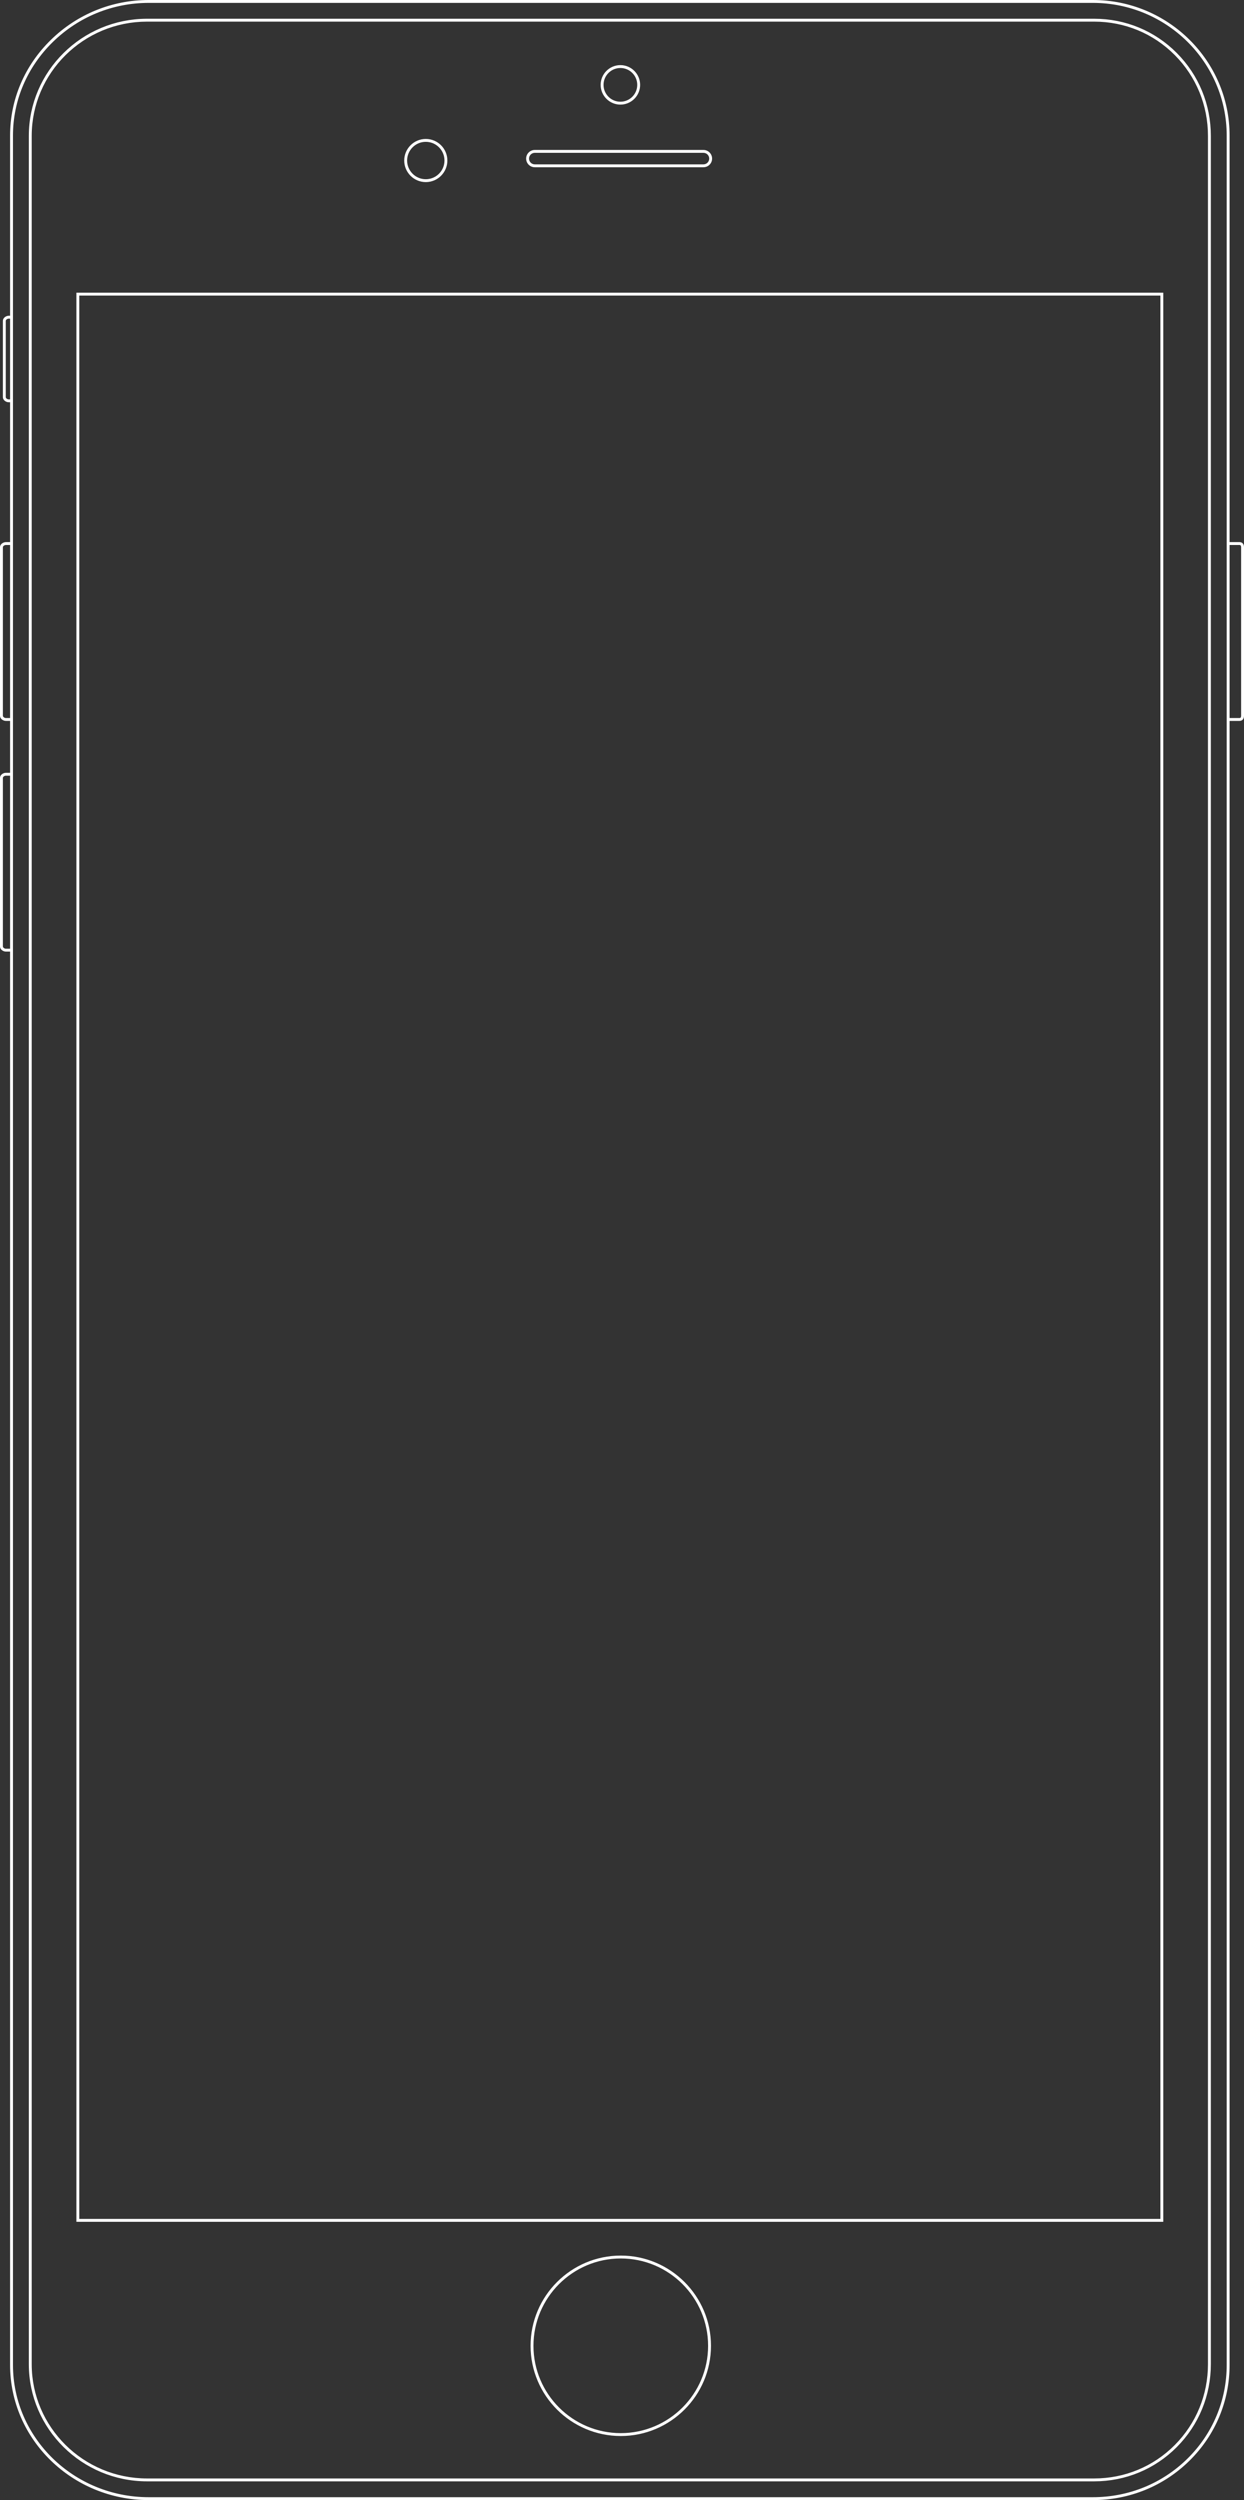 <svg xmlns="http://www.w3.org/2000/svg" xmlns:xlink="http://www.w3.org/1999/xlink" preserveAspectRatio="xMidYMid" width="863" height="1734" viewBox="0 0 863 1734">
  <rect x="0" y="0" width="863" height="1734" fill="#333333" stroke="none"/>
  <defs>
    <style>
      .cls-1 {
        fill: #fff;
        fill-rule: evenodd;
      }
    </style>
  </defs>
  <path d="M859.961,500.000 L853.000,500.000 L853.000,1640.274 C853.000,1665.339 843.165,1688.877 825.307,1706.553 C807.424,1724.252 783.574,1734.000 758.148,1734.000 L103.184,1734.000 C50.148,1734.000 7.000,1691.955 7.000,1640.274 L7.000,660.000 L4.039,660.000 C2.132,660.000 0.000,658.486 0.000,656.461 L0.000,539.539 C0.000,537.514 2.132,536.000 4.039,536.000 L7.000,536.000 L7.000,500.000 L4.039,500.000 C2.132,500.000 0.000,498.486 0.000,496.461 L0.000,379.539 C0.000,377.514 2.132,376.000 4.039,376.000 L7.000,376.000 L7.000,279.000 L6.039,279.000 C4.132,279.000 2.000,277.486 2.000,275.461 L2.000,222.539 C2.000,220.514 4.132,219.000 6.039,219.000 L7.000,219.000 L7.000,94.027 C7.000,69.023 17.073,45.430 35.364,27.594 C53.613,9.800 77.699,0.000 103.184,0.000 L758.148,0.000 C810.450,0.000 853.000,42.181 853.000,94.027 L853.000,376.000 L859.961,376.000 C861.807,376.000 863.000,377.389 863.000,379.539 L863.000,496.461 C863.000,498.611 861.807,500.000 859.961,500.000 ZM7.000,221.000 L6.039,221.000 C5.067,221.000 4.000,221.806 4.000,222.539 L4.000,275.461 C4.000,276.194 5.067,277.000 6.039,277.000 L7.000,277.000 L7.000,221.000 ZM7.000,378.000 L4.039,378.000 C3.067,378.000 2.000,378.806 2.000,379.539 L2.000,496.461 C2.000,497.194 3.067,498.000 4.039,498.000 L7.000,498.000 L7.000,378.000 ZM4.039,538.000 C3.067,538.000 2.000,538.806 2.000,539.539 L2.000,656.461 C2.000,657.194 3.067,658.000 4.039,658.000 L7.000,658.000 L7.000,538.000 L4.039,538.000 ZM851.000,500.000 L851.000,376.000 L851.000,94.027 C851.000,43.283 809.347,2.000 758.148,2.000 L103.184,2.000 C78.223,2.000 54.634,11.598 36.761,29.026 C18.859,46.482 9.000,69.567 9.000,94.027 L9.000,219.000 L9.000,279.000 L9.000,376.000 L9.000,500.000 L9.000,536.000 L9.000,660.000 L9.000,1640.274 C9.000,1690.852 51.250,1732.000 103.184,1732.000 L758.148,1732.000 C783.043,1732.000 806.395,1722.458 823.900,1705.131 C841.376,1687.834 851.000,1664.801 851.000,1640.274 L851.000,500.000 ZM861.000,379.539 C861.000,378.837 860.820,378.000 859.961,378.000 L853.000,378.000 L853.000,498.000 L859.961,498.000 C860.820,498.000 861.000,497.163 861.000,496.461 L861.000,379.539 ZM816.410,1697.205 C801.162,1712.550 780.795,1721.000 759.060,1721.000 L102.040,1721.000 C56.803,1721.000 20.000,1684.559 20.000,1639.766 L20.000,94.235 C20.000,49.442 56.803,13.000 102.040,13.000 L759.060,13.000 C780.795,13.000 801.162,21.451 816.410,36.795 C831.622,52.104 840.000,72.503 840.000,94.235 L840.000,1639.766 C840.000,1661.497 831.622,1681.897 816.410,1697.205 ZM838.000,94.235 C838.000,73.036 829.829,53.137 814.992,38.206 C800.122,23.241 780.258,15.000 759.060,15.000 L102.040,15.000 C57.906,15.000 22.000,50.545 22.000,94.235 L22.000,1639.766 C22.000,1683.456 57.906,1719.000 102.040,1719.000 L759.060,1719.000 C780.258,1719.000 800.122,1710.759 814.992,1695.795 C829.829,1680.863 838.000,1660.966 838.000,1639.766 L838.000,94.235 ZM55.000,1541.000 L53.000,1541.000 L53.000,1539.000 L53.000,205.000 L53.000,203.000 L55.000,203.000 L805.000,203.000 L807.000,203.000 L807.000,205.000 L807.000,1539.000 L807.000,1541.000 L805.000,1541.000 L55.000,1541.000 ZM805.000,205.000 L55.000,205.000 L55.000,1539.000 L805.000,1539.000 L805.000,205.000 ZM488.000,116.000 L371.000,116.000 C367.691,116.000 365.000,113.309 365.000,110.000 C365.000,106.691 367.691,104.000 371.000,104.000 L488.000,104.000 C491.309,104.000 494.000,106.691 494.000,110.000 C494.000,113.309 491.309,116.000 488.000,116.000 ZM488.000,106.000 L371.000,106.000 C368.794,106.000 367.000,107.794 367.000,110.000 C367.000,112.206 368.794,114.000 371.000,114.000 L488.000,114.000 C490.206,114.000 492.000,112.206 492.000,110.000 C492.000,107.794 490.206,106.000 488.000,106.000 ZM430.385,72.553 C422.833,72.553 416.689,66.409 416.689,58.856 C416.689,51.305 422.833,45.161 430.385,45.161 C437.936,45.161 444.080,51.305 444.080,58.856 C444.080,66.409 437.936,72.553 430.385,72.553 ZM430.385,47.161 C423.936,47.161 418.689,52.408 418.689,58.856 C418.689,65.306 423.936,70.553 430.385,70.553 C436.834,70.553 442.080,65.306 442.080,58.856 C442.080,52.408 436.834,47.161 430.385,47.161 ZM295.389,126.301 C287.137,126.301 280.423,119.587 280.423,111.336 C280.423,103.084 287.137,96.370 295.389,96.370 C303.641,96.370 310.354,103.084 310.354,111.336 C310.354,119.587 303.641,126.301 295.389,126.301 ZM295.389,98.370 C288.240,98.370 282.423,104.187 282.423,111.336 C282.423,118.485 288.240,124.301 295.389,124.301 C302.538,124.301 308.354,118.485 308.354,111.336 C308.354,104.187 302.538,98.370 295.389,98.370 ZM430.654,1564.417 C465.158,1564.417 493.228,1592.487 493.228,1626.991 C493.228,1661.495 465.158,1689.565 430.654,1689.565 C396.151,1689.565 368.080,1661.495 368.080,1626.991 C368.080,1592.487 396.151,1564.417 430.654,1564.417 ZM430.654,1687.565 C464.055,1687.565 491.229,1660.392 491.229,1626.991 C491.229,1593.591 464.055,1566.417 430.654,1566.417 C397.253,1566.417 370.080,1593.591 370.080,1626.991 C370.080,1660.392 397.253,1687.565 430.654,1687.565 Z" class="cls-1"/>
</svg>
